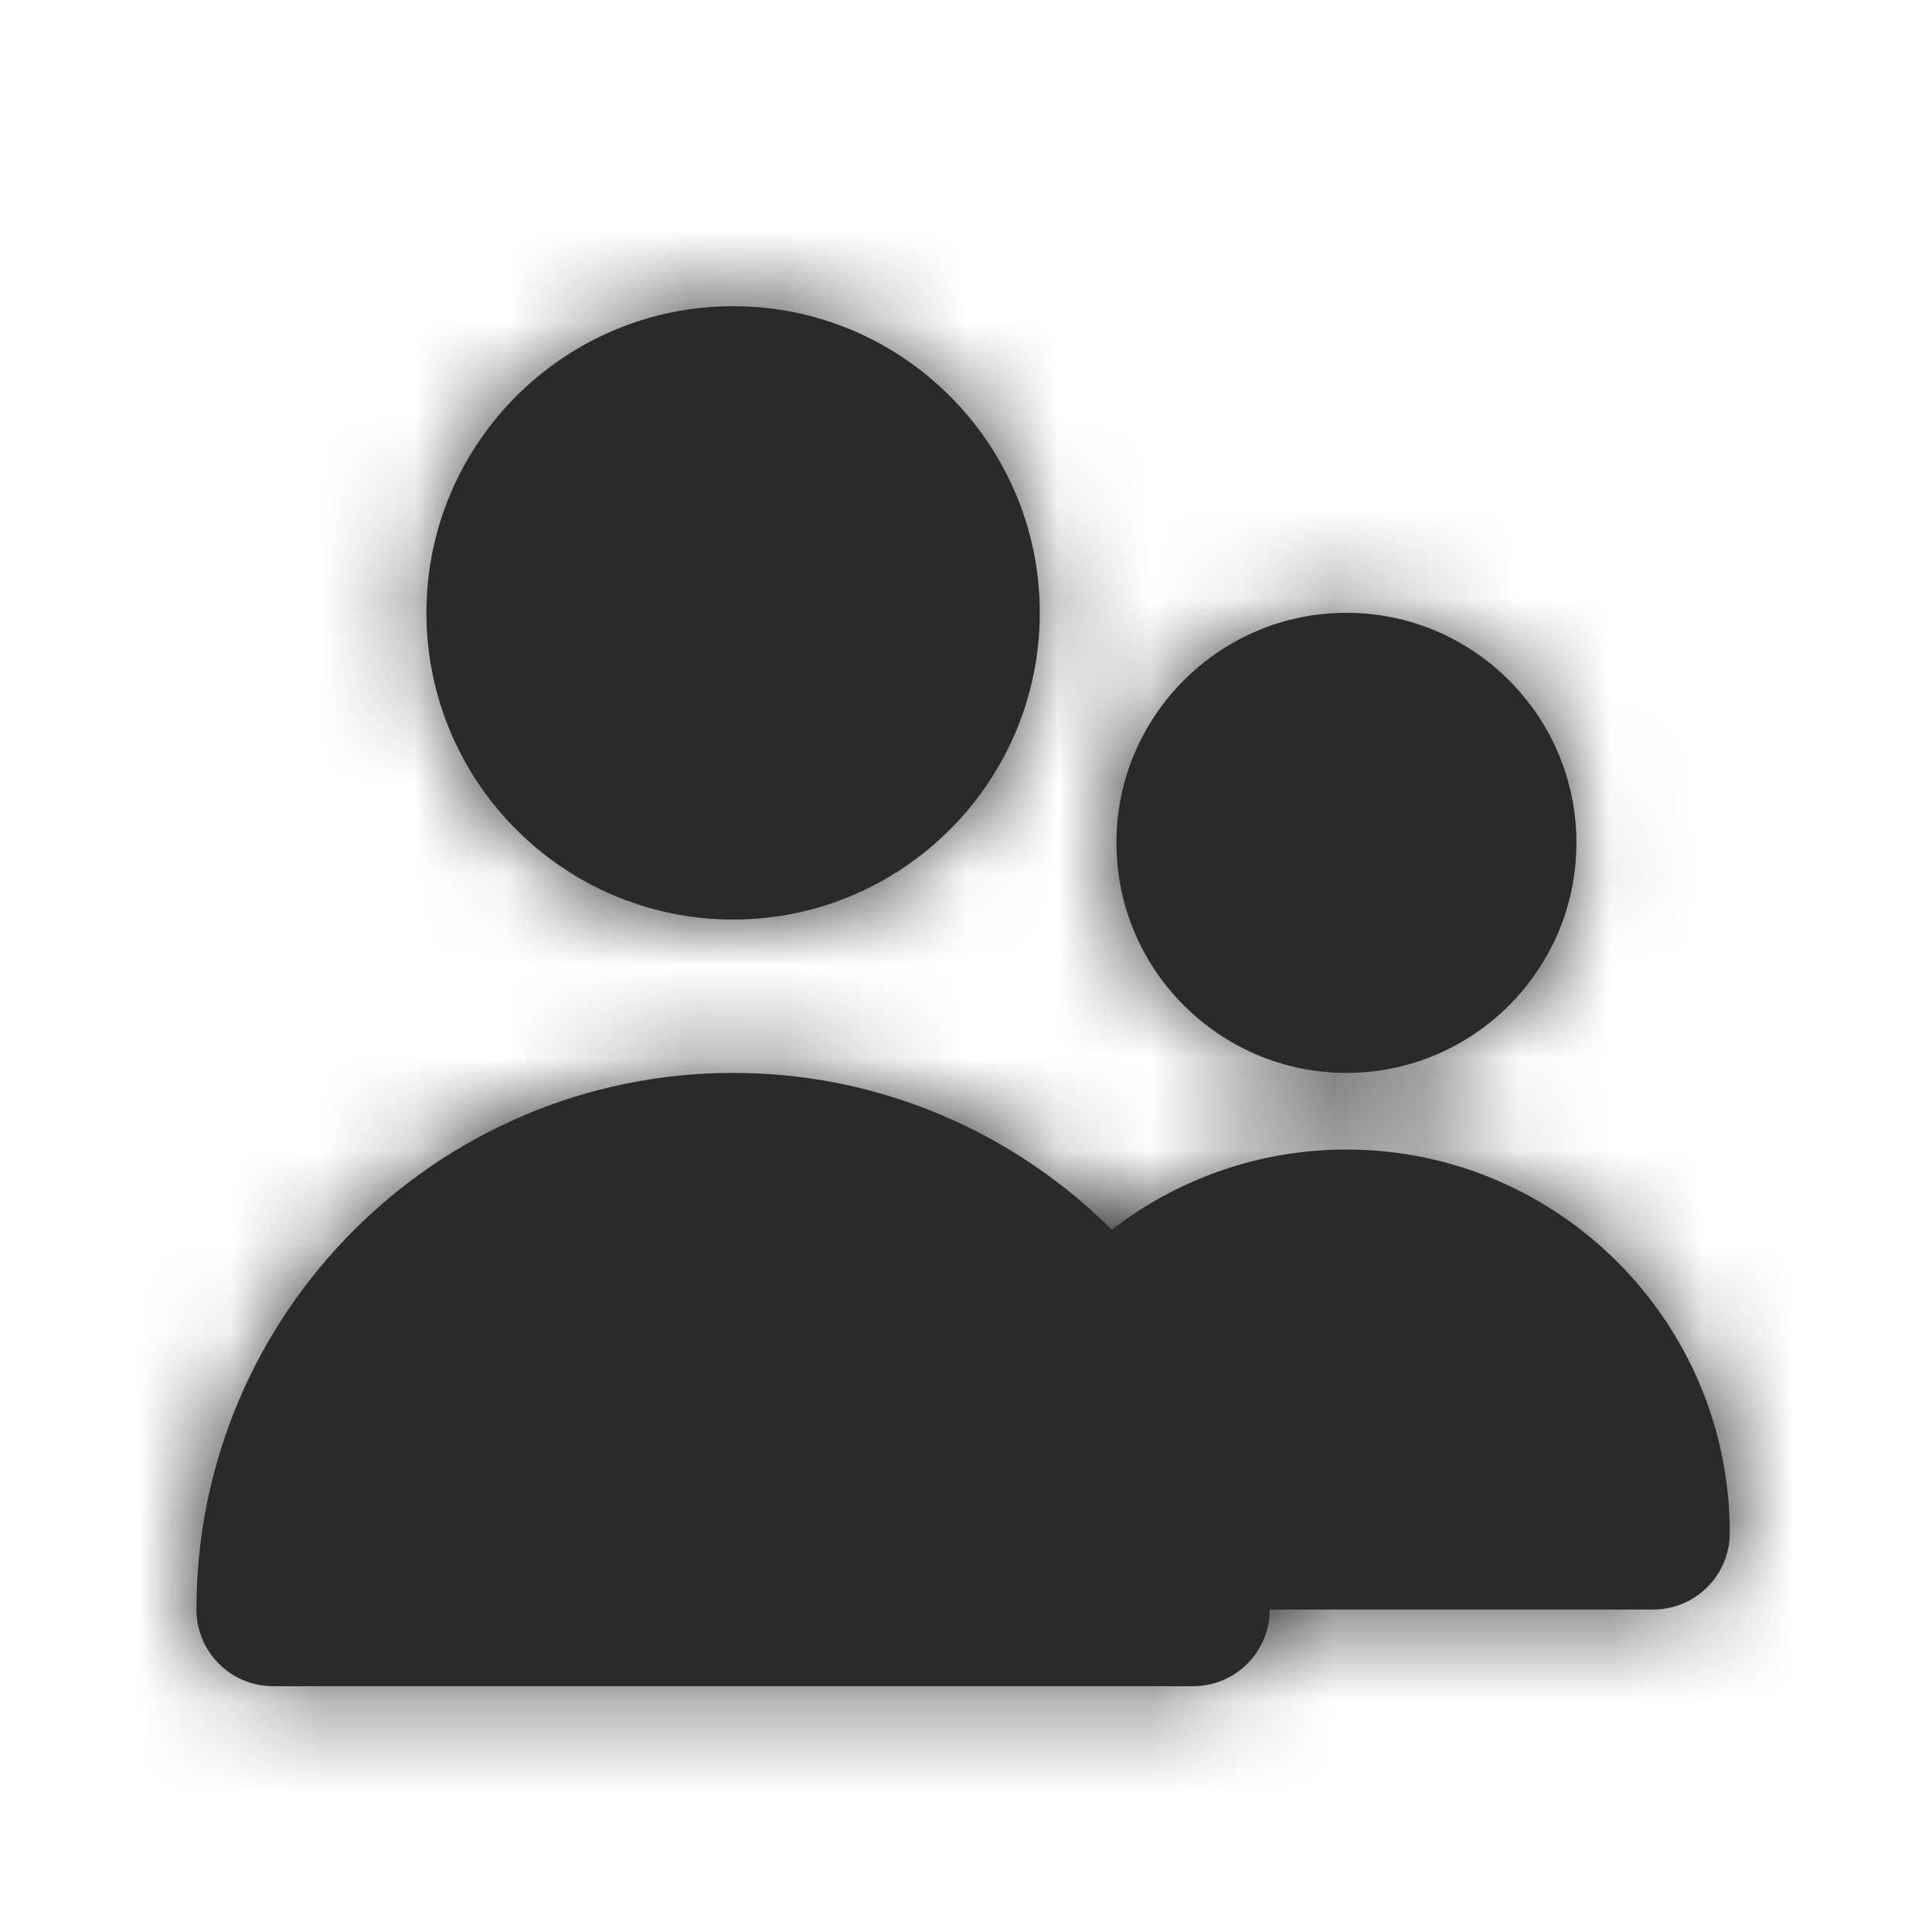 <svg width="21" height="21" viewBox="0 0 21 21" fill="none" xmlns="http://www.w3.org/2000/svg">
<path fill-rule="evenodd" clip-rule="evenodd" d="M7.969 9.995C9.807 9.995 11.302 8.5 11.302 6.661C11.302 4.823 9.807 3.328 7.969 3.328C6.13 3.328 4.635 4.823 4.635 6.661C4.635 8.5 6.13 9.995 7.969 9.995ZM14.635 11.662C16.014 11.662 17.135 10.54 17.135 9.161C17.135 7.783 16.014 6.661 14.635 6.661C13.257 6.661 12.135 7.783 12.135 9.161C12.135 10.54 13.257 11.662 14.635 11.662ZM18.802 16.662C18.802 17.122 18.429 17.495 17.969 17.495H13.802C13.802 17.955 13.429 18.328 12.969 18.328H2.969C2.508 18.328 2.135 17.955 2.135 17.495C2.135 14.278 4.753 11.662 7.969 11.662C9.574 11.662 11.029 12.314 12.085 13.367C12.809 12.806 13.701 12.495 14.635 12.495C16.933 12.495 18.802 14.364 18.802 16.662Z" fill="#2A2A2A"/>
<mask id="mask0_1_1603" style="mask-type:luminance" maskUnits="userSpaceOnUse" x="2" y="3" width="17" height="16">
<path fill-rule="evenodd" clip-rule="evenodd" d="M7.969 9.995C9.807 9.995 11.302 8.5 11.302 6.661C11.302 4.823 9.807 3.328 7.969 3.328C6.13 3.328 4.635 4.823 4.635 6.661C4.635 8.5 6.13 9.995 7.969 9.995ZM14.635 11.662C16.014 11.662 17.135 10.54 17.135 9.161C17.135 7.783 16.014 6.661 14.635 6.661C13.257 6.661 12.135 7.783 12.135 9.161C12.135 10.54 13.257 11.662 14.635 11.662ZM18.802 16.662C18.802 17.122 18.429 17.495 17.969 17.495H13.802C13.802 17.955 13.429 18.328 12.969 18.328H2.969C2.508 18.328 2.135 17.955 2.135 17.495C2.135 14.278 4.753 11.662 7.969 11.662C9.574 11.662 11.029 12.314 12.085 13.367C12.809 12.806 13.701 12.495 14.635 12.495C16.933 12.495 18.802 14.364 18.802 16.662Z" fill="white"/>
</mask>
<g mask="url(#mask0_1_1603)">
<rect x="0.469" y="0.828" width="20" height="20" fill="#2A2A2A"/>
</g>
</svg>
